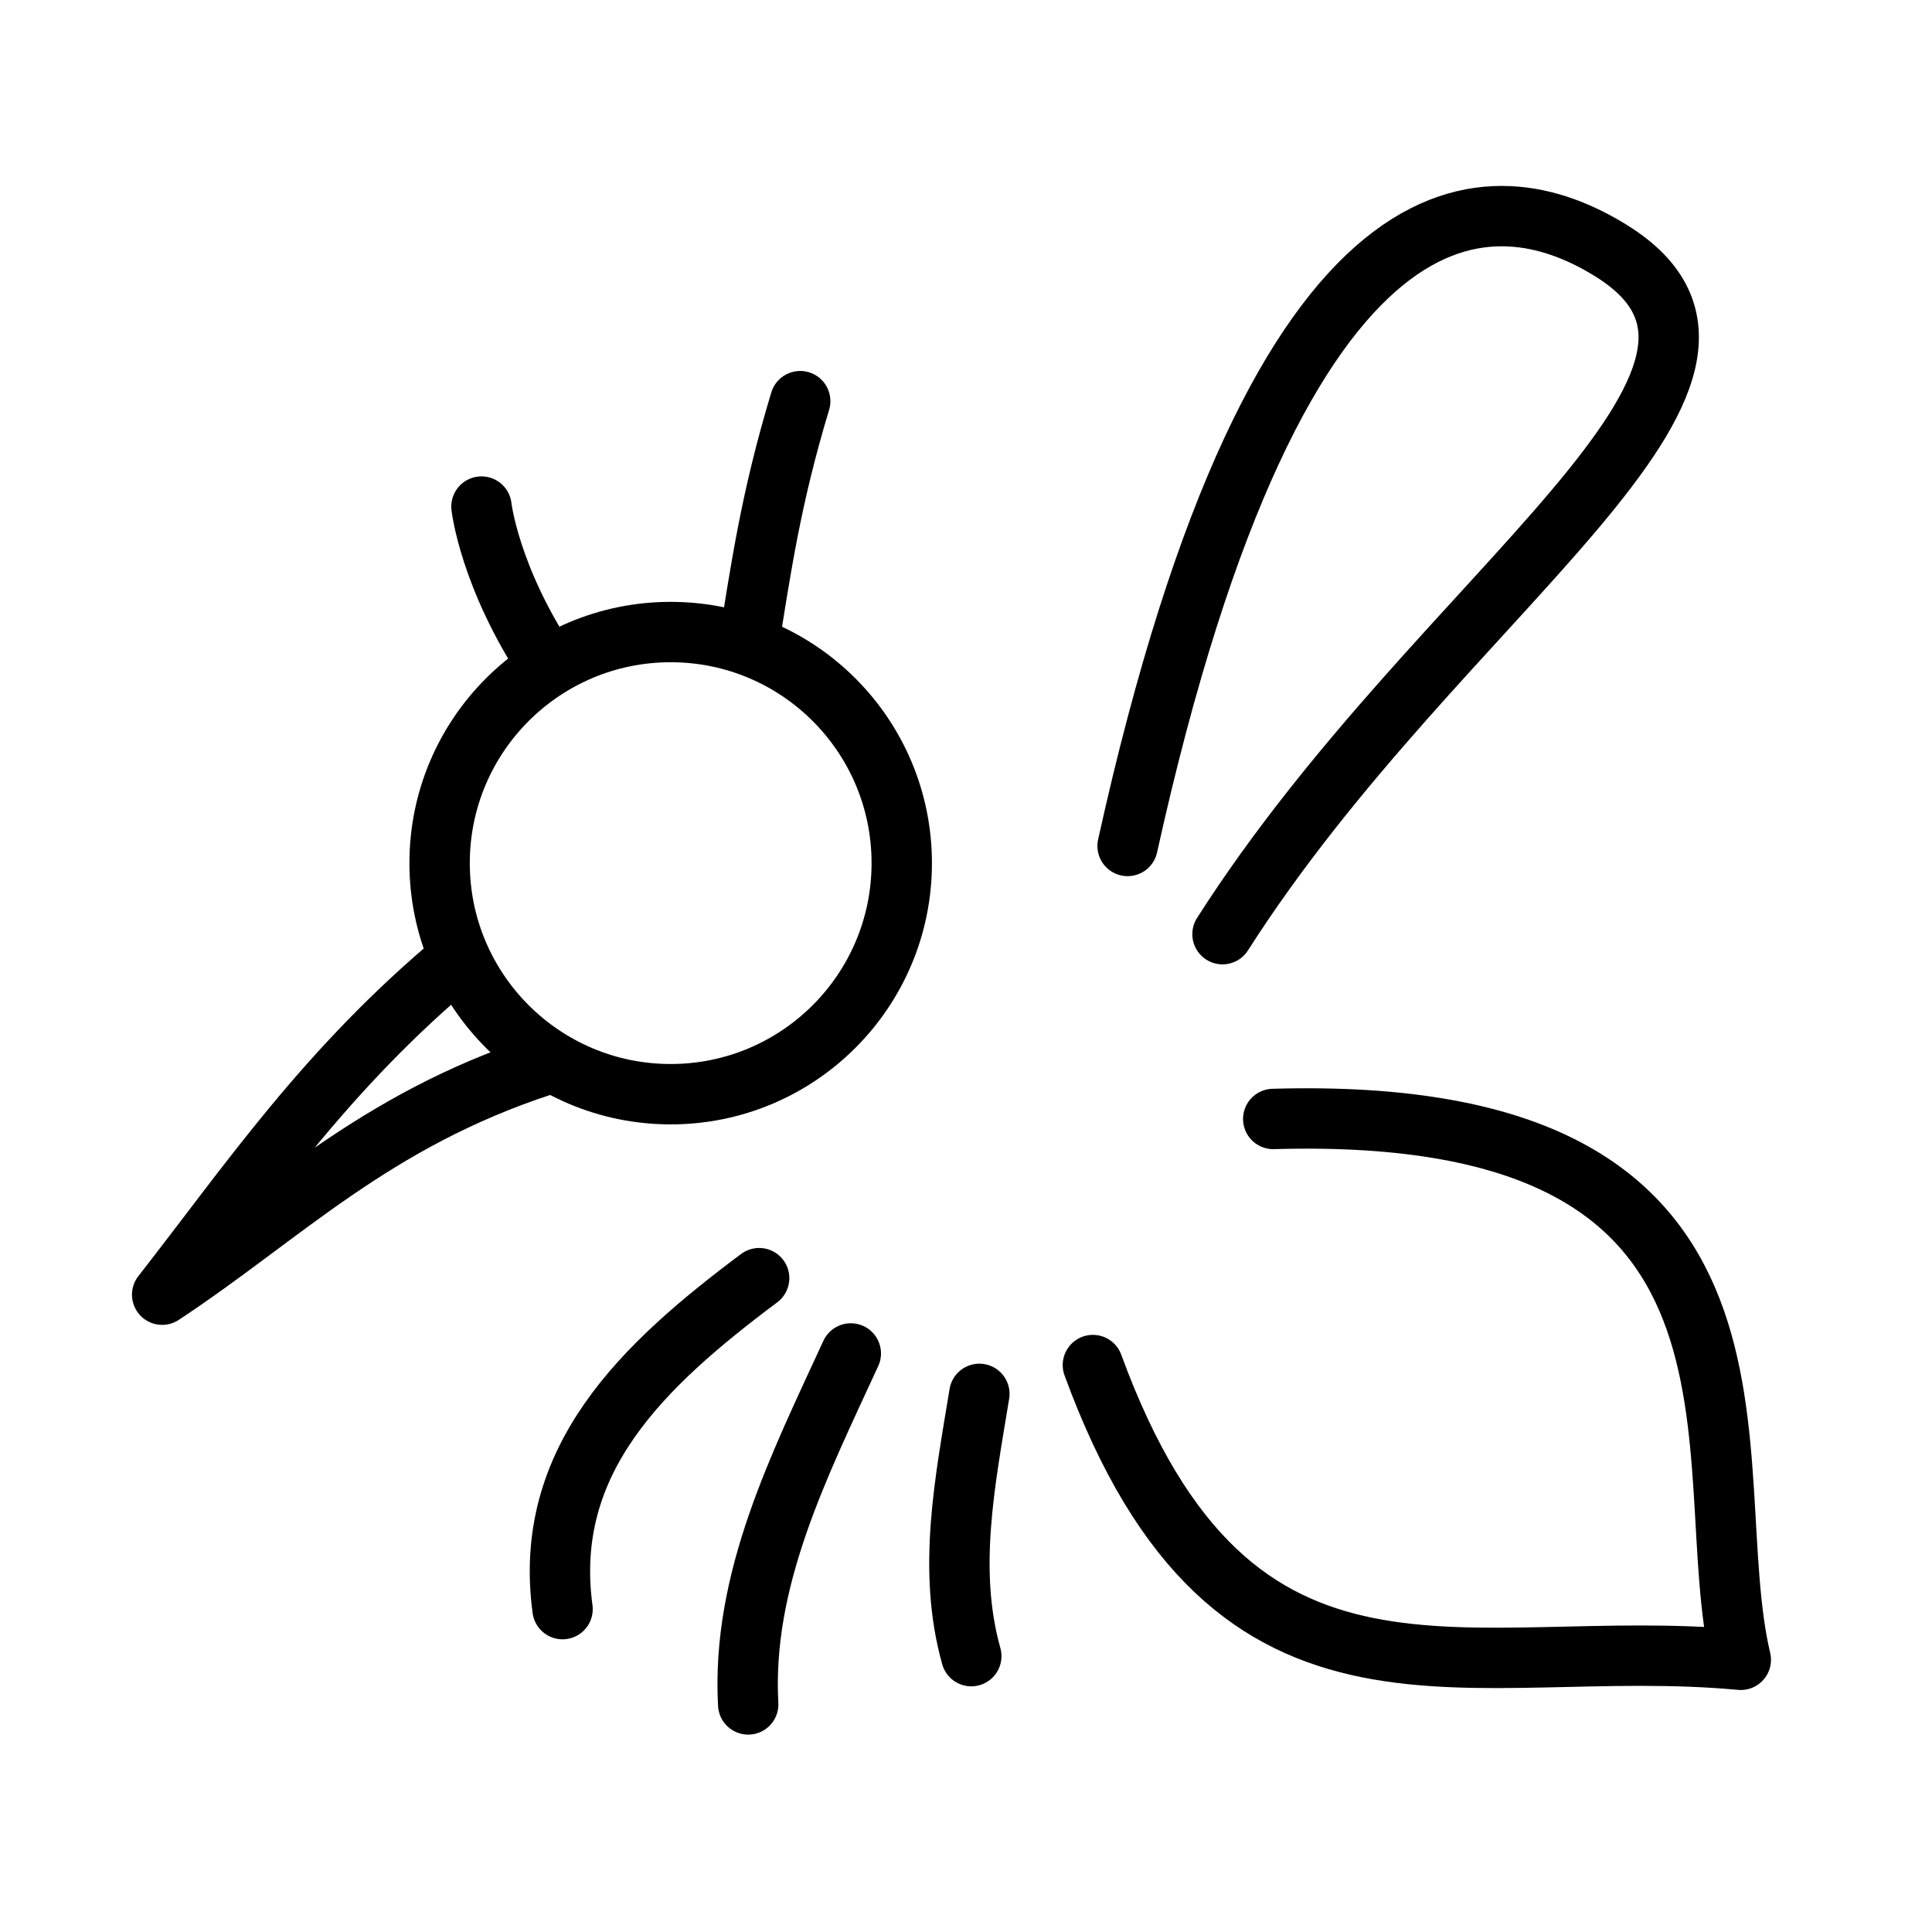<?xml version="1.0" encoding="UTF-8" standalone="no"?>
<svg
   width="1024"
   height="1024"
   viewBox="0 0 1024 1024"
   version="1.1"
   id="svg1923"
   inkscape:version="1.2.2 (b0a8486541, 2022-12-01)"
   sodipodi:docname="fm-logo-1.svg"
   inkscape:export-xdpi="96"
   inkscape:export-ydpi="96"
   xmlns:inkscape="http://www.inkscape.org/namespaces/inkscape"
   xmlns:sodipodi="http://sodipodi.sourceforge.net/DTD/sodipodi-0.dtd"
   xmlns="http://www.w3.org/2000/svg"
   xmlns:svg="http://www.w3.org/2000/svg"
   xmlns:rdf="http://www.w3.org/1999/02/22-rdf-syntax-ns#"
   xmlns:cc="http://creativecommons.org/ns#"
   xmlns:dc="http://purl.org/dc/elements/1.1/">
  <title
     id="title1943">Fat Mosquito logo 1</title>
  <defs
     id="defs1917" />
  <sodipodi:namedview
     id="base"
     pagecolor="#ffffff"
     bordercolor="#666666"
     borderopacity="1.0"
     inkscape:pageopacity="0.0"
     inkscape:pageshadow="2"
     inkscape:zoom="0.54"
     inkscape:cx="696.2963"
     inkscape:cy="512.03704"
     inkscape:document-units="px"
     inkscape:current-layer="layer1"
     inkscape:document-rotation="0"
     showgrid="false"
     inkscape:window-width="1920"
     inkscape:window-height="1009"
     inkscape:window-x="0"
     inkscape:window-y="0"
     inkscape:window-maximized="1"
     units="px"
     inkscape:showpageshadow="2"
     inkscape:pagecheckerboard="0"
     inkscape:deskcolor="#d1d1d1" />
  <g
     inkscape:label="bg"
     inkscape:groupmode="layer"
     id="layer1"
     sodipodi:insensitive="true"
     style="display:inline;opacity:0.556" />
  <g
     inkscape:groupmode="layer"
     id="layer2"
     inkscape:label="top"
     sodipodi:insensitive="true"
     style="display:inline">
    <ellipse
       style="fill:none;stroke:#000000;stroke-width:32;stroke-linecap:square;stroke-miterlimit:4;stroke-dasharray:none;stroke-opacity:1"
       id="path2034"
       cx="355.473"
       cy="457.473"
       rx="122.473"
       ry="122.473" />
    <circle
       style="fill:none;stroke:#000000;stroke-width:32;stroke-linecap:square;stroke-miterlimit:4;stroke-dasharray:none;stroke-opacity:1"
       id="path2861"
       sodipodi:type="arc"
       sodipodi:cx="524.17834"
       sodipodi:cy="584.56018"
       sodipodi:rx="150"
       sodipodi:ry="150"
       sodipodi:start="4.4331363"
       sodipodi:end="3.1415927"
       sodipodi:arc-type="arc"
       d="m 482.833,440.371 a 150,150 0 0 1 164.965,59.228 150,150 0 0 1 -3.824,175.233 150,150 0 0 1 -167.391,51.976 150,150 0 0 1 -102.404,-142.249"
       sodipodi:open="true" />
    <path
       style="fill:none;stroke:#000000;stroke-width:32;stroke-linecap:round;stroke-linejoin:round;stroke-miterlimit:4;stroke-dasharray:none;stroke-opacity:1"
       d="m 290.841,353.246 c -31.488,-47.255 -35.655,-84.752 -35.655,-84.752"
       id="path2865"
       sodipodi:nodetypes="cc" />
    <path
       style="fill:none;stroke:#000000;stroke-width:32;stroke-linecap:round;stroke-linejoin:round;stroke-miterlimit:4;stroke-dasharray:none;stroke-opacity:1"
       d="m 396.763,341.594 c 6.447,-39.324 11.581,-76.846 27.361,-128.974"
       id="path2867"
       sodipodi:nodetypes="cc" />
    <path
       style="fill:none;stroke:#000000;stroke-width:32;stroke-linecap:round;stroke-linejoin:round;stroke-miterlimit:4;stroke-dasharray:none;stroke-opacity:1"
       d="m 402.37,677.449 c -61.787,46.229 -114.927,96.371 -104.206,175.417 v 0"
       id="path2869"
       sodipodi:nodetypes="ccc" />
    <path
       style="fill:none;stroke:#000000;stroke-width:32;stroke-linecap:round;stroke-linejoin:round;stroke-miterlimit:4;stroke-dasharray:none;stroke-opacity:1"
       d="M 450.946,717.355 C 423.21,777.617 392.97,837.423 396.558,903.378"
       id="path2871"
       sodipodi:nodetypes="cc" />
    <path
       style="fill:none;stroke:#000000;stroke-width:32;stroke-linecap:round;stroke-linejoin:round;stroke-miterlimit:4;stroke-dasharray:none;stroke-opacity:1"
       d="m 519.082,738.783 c -7.625,46.621 -17.078,93.325 -4.279,139.007"
       id="path2873"
       sodipodi:nodetypes="cc" />
    <path
       style="fill:none;stroke:#000000;stroke-width:32;stroke-linecap:round;stroke-linejoin:round;stroke-miterlimit:4;stroke-dasharray:none;stroke-opacity:1"
       d="M 242.525,508.491 C 172.556,566.842 132.485,626.685 85.952,686.205 149.756,644.092 197.323,594.353 287.767,564.753"
       id="path2875"
       sodipodi:nodetypes="ccc" />
    <path
       style="fill:none;stroke:#000000;stroke-width:32;stroke-linecap:round;stroke-linejoin:round;stroke-miterlimit:4;stroke-dasharray:none;stroke-opacity:1"
       d="M 579.256,723.505 C 654.091,927.985 777.812,866.268 922.656,879.731 897.901,775.275 960.268,584.728 674.845,593.073"
       id="path2877"
       sodipodi:nodetypes="ccc" />
    <path
       style="fill:none;stroke:#000000;stroke-width:32;stroke-linecap:round;stroke-linejoin:round;stroke-miterlimit:4;stroke-dasharray:none;stroke-opacity:1"
       d="M 597.646,448.377 C 678.782,81.553 792.975,95.039 853.903,132.863 960.151,198.821 764.228,312.896 647.953,495.134"
       id="path2879"
       sodipodi:nodetypes="csc" />
  </g>
</svg>

